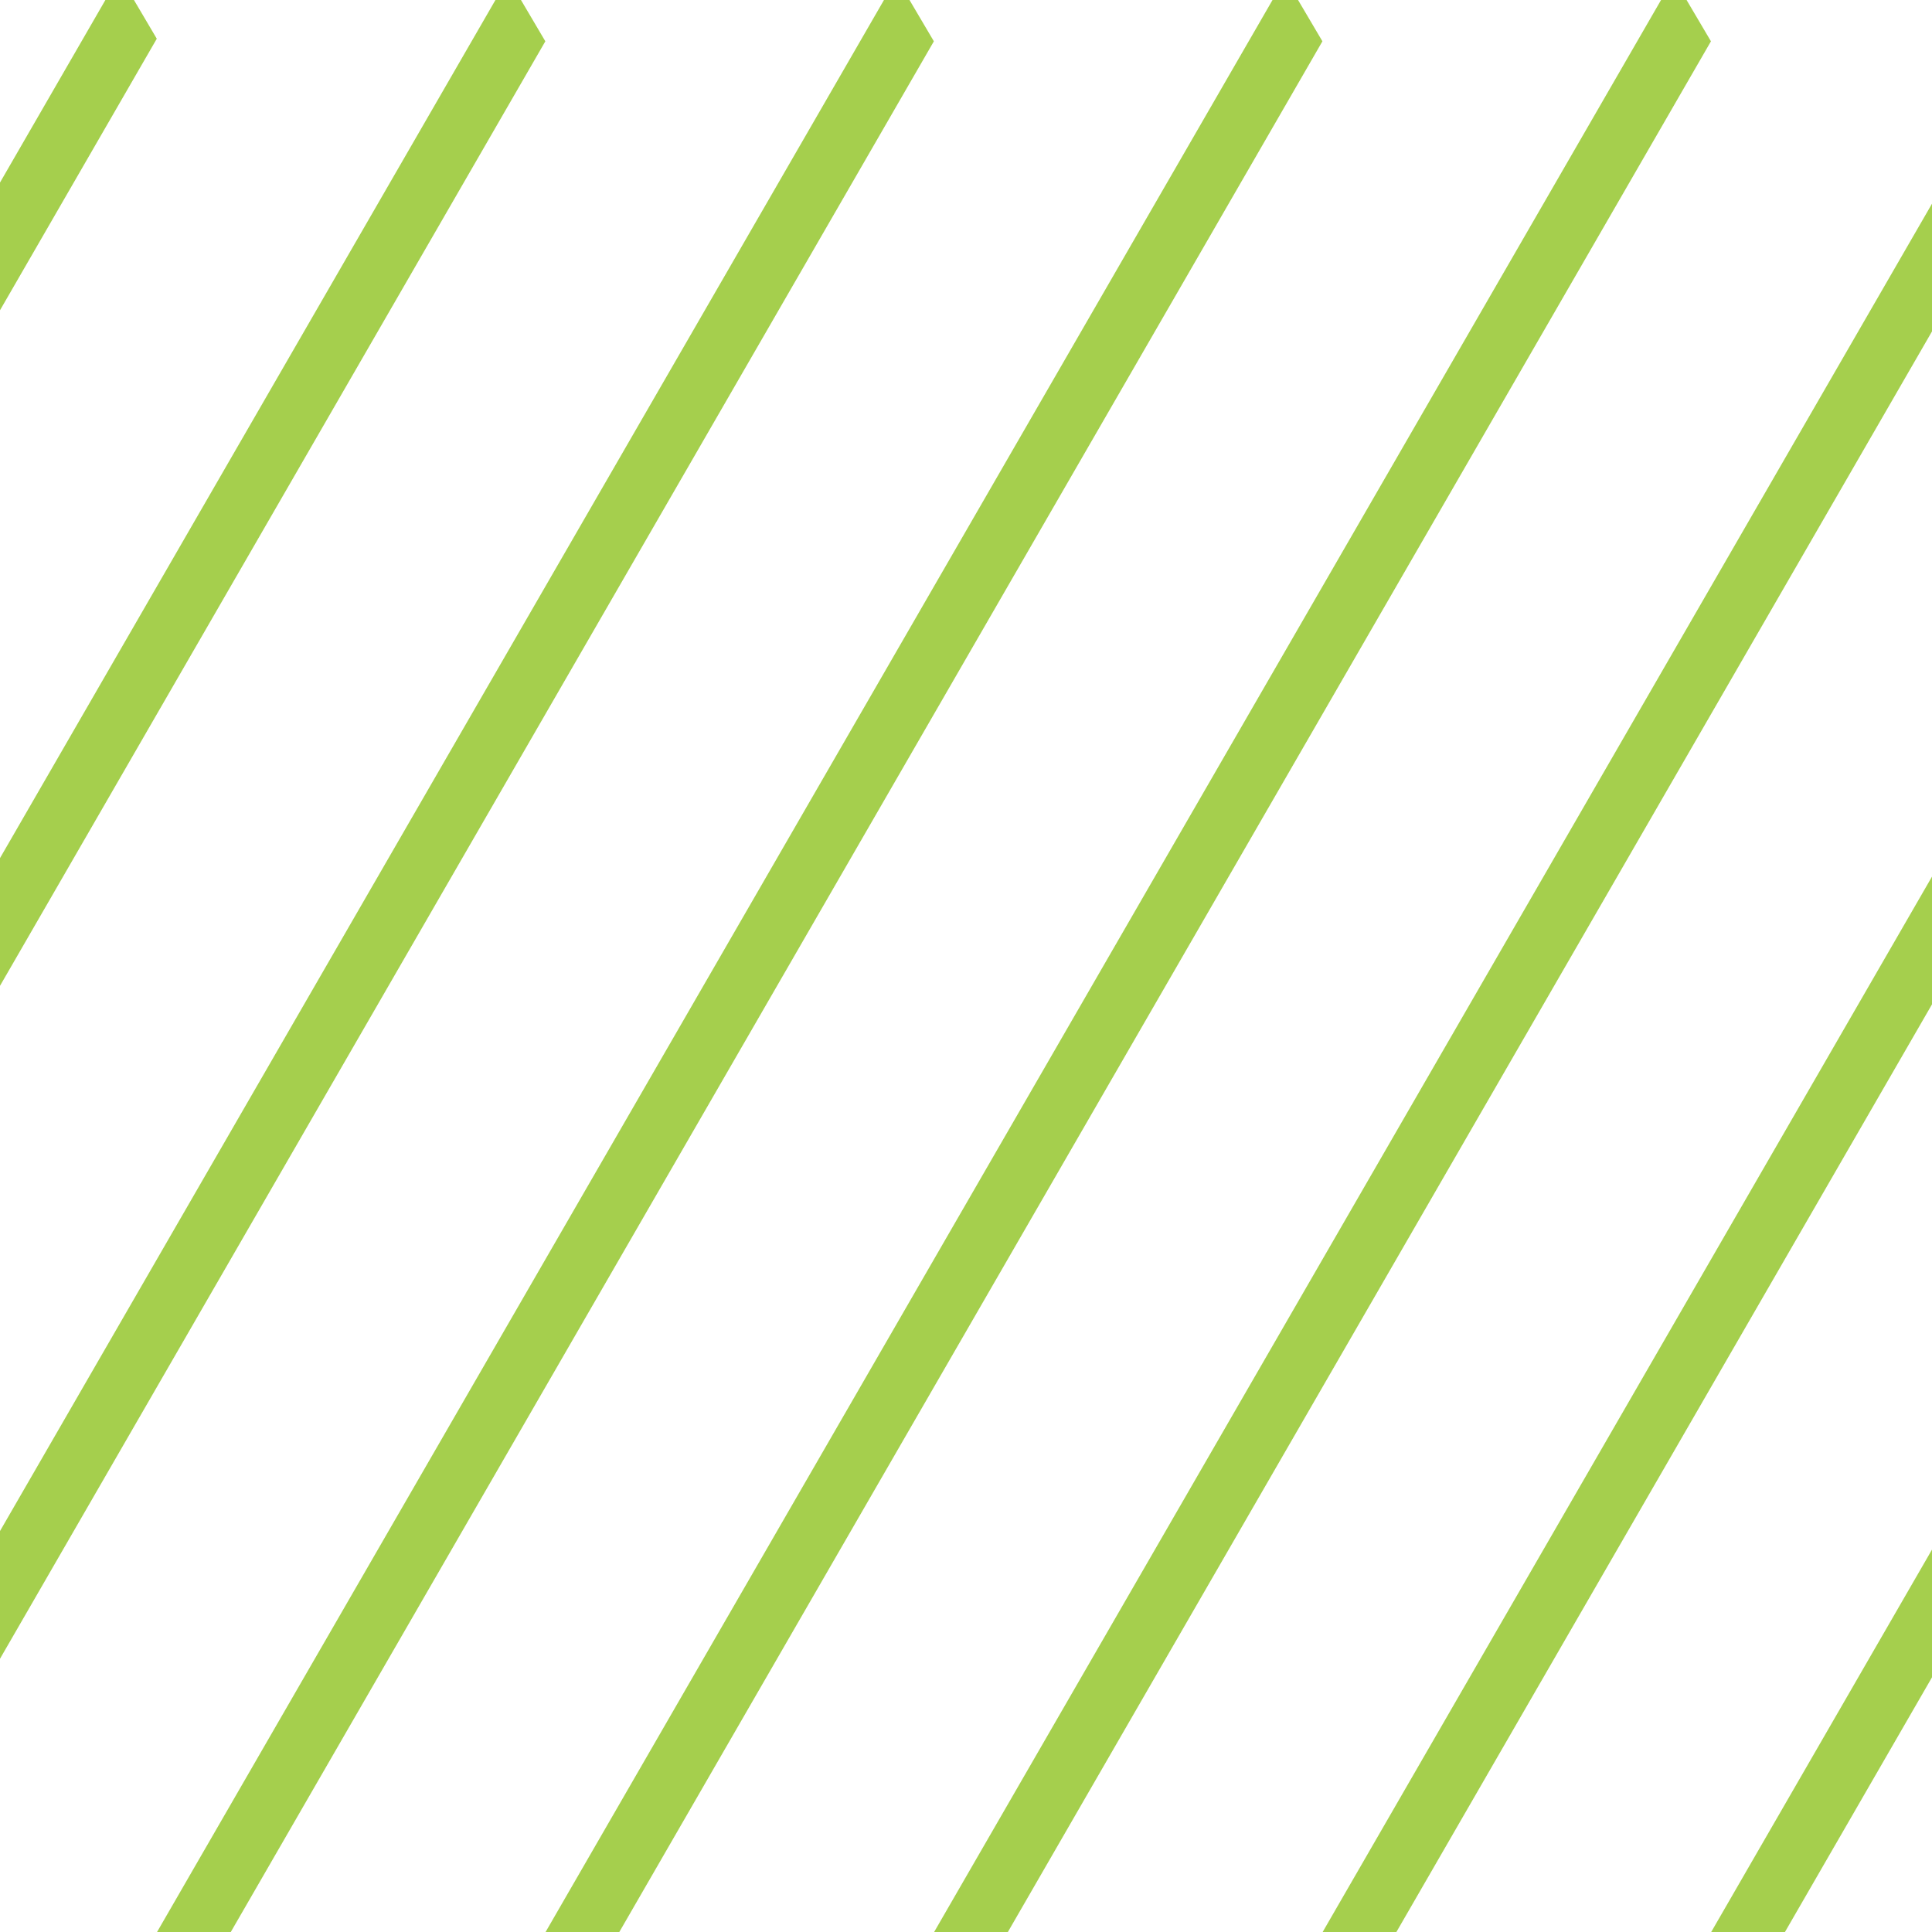 <svg width="79" height="79" viewBox="0 0 79 79" fill="none" xmlns="http://www.w3.org/2000/svg">
<g clip-path="url(#clip0)">
<line y1="-1.5" x2="93.775" y2="-1.5" transform="matrix(-0.5 0.866 -0.508 -0.861 116.1 -0.894)" stroke="#A5CF4D" stroke-width="3"/>
<line y1="-1.5" x2="93.775" y2="-1.5" transform="matrix(-0.5 0.866 -0.508 -0.861 100.212 -0.894)" stroke="#A5CF4D" stroke-width="3"/>
<line y1="-1.5" x2="93.775" y2="-1.5" transform="matrix(-0.5 0.866 -0.508 -0.861 84.325 -0.894)" stroke="#A5CF4D" stroke-width="3"/>
<line y1="-1.5" x2="93.775" y2="-1.5" transform="matrix(-0.5 0.866 -0.508 -0.861 68.437 -0.894)" stroke="#A5CF4D" stroke-width="3"/>
<line y1="-1.5" x2="93.775" y2="-1.5" transform="matrix(-0.5 0.866 -0.508 -0.861 52.55 -0.894)" stroke="#A5CF4D" stroke-width="3"/>
<line y1="-1.5" x2="93.775" y2="-1.5" transform="matrix(-0.5 0.866 -0.508 -0.861 36.662 -0.894)" stroke="#A5CF4D" stroke-width="3"/>
<line y1="-1.5" x2="93.775" y2="-1.5" transform="matrix(-0.5 0.866 -0.508 -0.861 20.775 -0.894)" stroke="#A5CF4D" stroke-width="3"/>
<line y1="-1.5" x2="93.775" y2="-1.5" transform="matrix(-0.5 0.866 -0.508 -0.861 4.887 -1)" stroke="#A5CF4D" stroke-width="3"/>
</g>
<defs>
<clipPath id="clip0">
<rect width="79" height="79" fill="white"/>
</clipPath>
</defs>
</svg>
